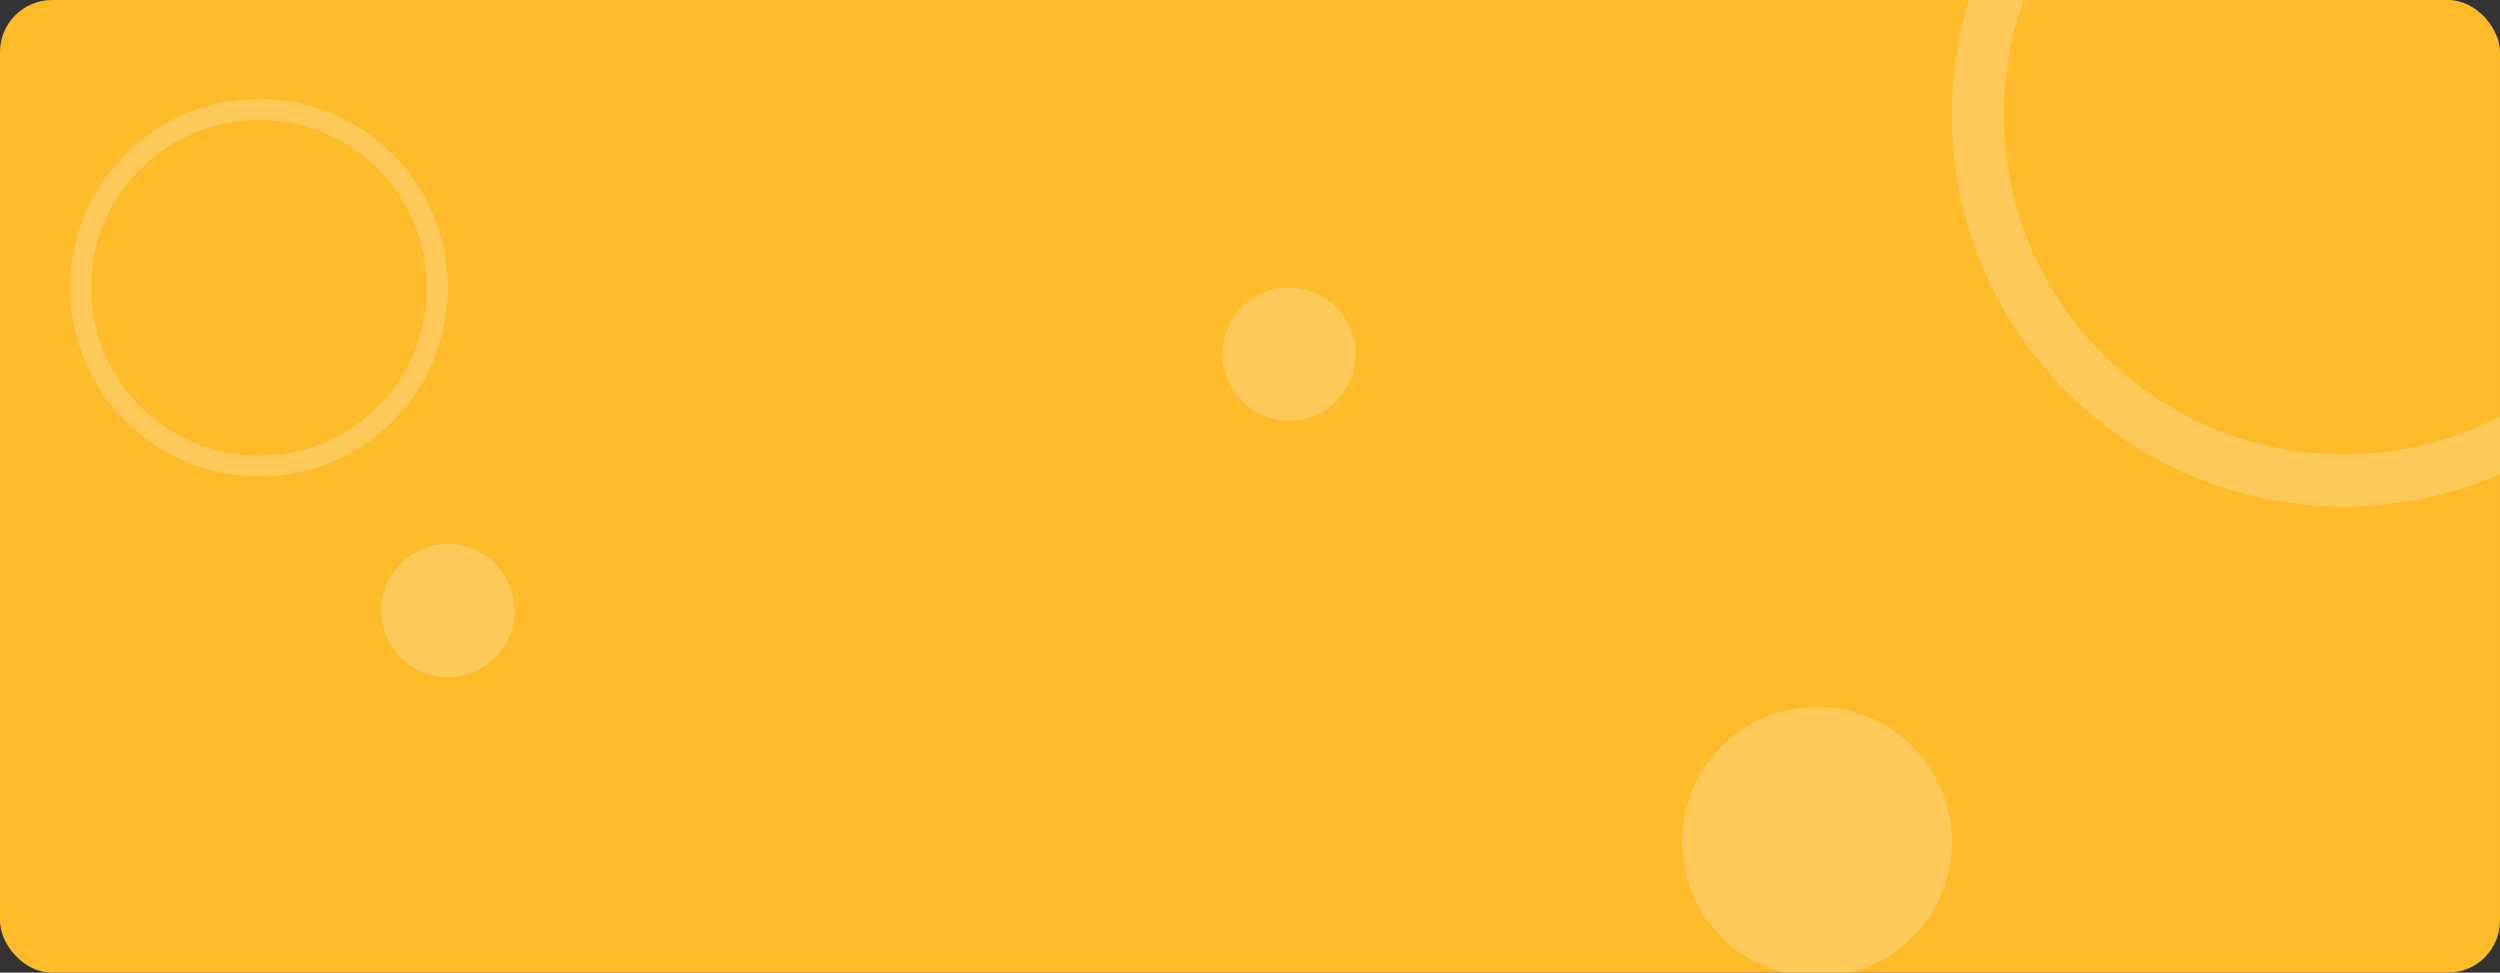 <svg xmlns="http://www.w3.org/2000/svg" xmlns:xlink="http://www.w3.org/1999/xlink" width="1920" height="747" viewBox="0 0 1920 747">
  <rect x="0" y="0" width="1920" height="747" fill="#333333" stroke="none"/>
  <defs>
    <clipPath id="clip-path">
      <rect id="Rectangle_7218" data-name="Rectangle 7218" width="1920" height="747" transform="translate(0 7246)" fill="#fff" stroke="#707070" stroke-width="1"/>
    </clipPath>
  </defs>
  <g id="Group_12199" data-name="Group 12199" transform="translate(0 -7246)">
    <rect id="Rectangle_6935" data-name="Rectangle 6935" width="1920" height="747" rx="40" transform="translate(0 7246)" fill="#ffbb2a"/>
    <g id="Mask_Group_507" data-name="Mask Group 507" clip-path="url(#clip-path)">
      <g id="Group_12366" data-name="Group 12366" transform="translate(0 -5830)">
        <g id="Ellipse_1211" data-name="Ellipse 1211" transform="translate(54 13152)" fill="none" stroke="#fff" stroke-width="16" opacity="0.223">
          <circle cx="145" cy="145" r="145" stroke="none"/>
          <circle cx="145" cy="145" r="137" fill="none"/>
        </g>
        <g id="Ellipse_1213" data-name="Ellipse 1213" transform="translate(1499 12863)" fill="none" stroke="#fff" stroke-width="40" opacity="0.223">
          <circle cx="301" cy="301" r="301" stroke="none"/>
          <circle cx="301" cy="301" r="281" fill="none"/>
        </g>
        <g id="Ellipse_1212" data-name="Ellipse 1212" transform="translate(1292 13619)" fill="#fff" stroke="#fff" stroke-width="16" opacity="0.223">
          <circle cx="103.5" cy="103.5" r="103.5" stroke="none"/>
          <circle cx="103.5" cy="103.5" r="95.5" fill="none"/>
        </g>
        <g id="Ellipse_1214" data-name="Ellipse 1214" transform="translate(293 13494)" fill="#fff" stroke="#fff" stroke-width="16" opacity="0.223">
          <circle cx="51" cy="51" r="51" stroke="none"/>
          <circle cx="51" cy="51" r="43" fill="none"/>
        </g>
        <g id="Ellipse_1215" data-name="Ellipse 1215" transform="translate(939 13297)" fill="#fff" stroke="#fff" stroke-width="16" opacity="0.223">
          <circle cx="51" cy="51" r="51" stroke="none"/>
          <circle cx="51" cy="51" r="43" fill="none"/>
        </g>
      </g>
    </g>
  </g>
</svg>
